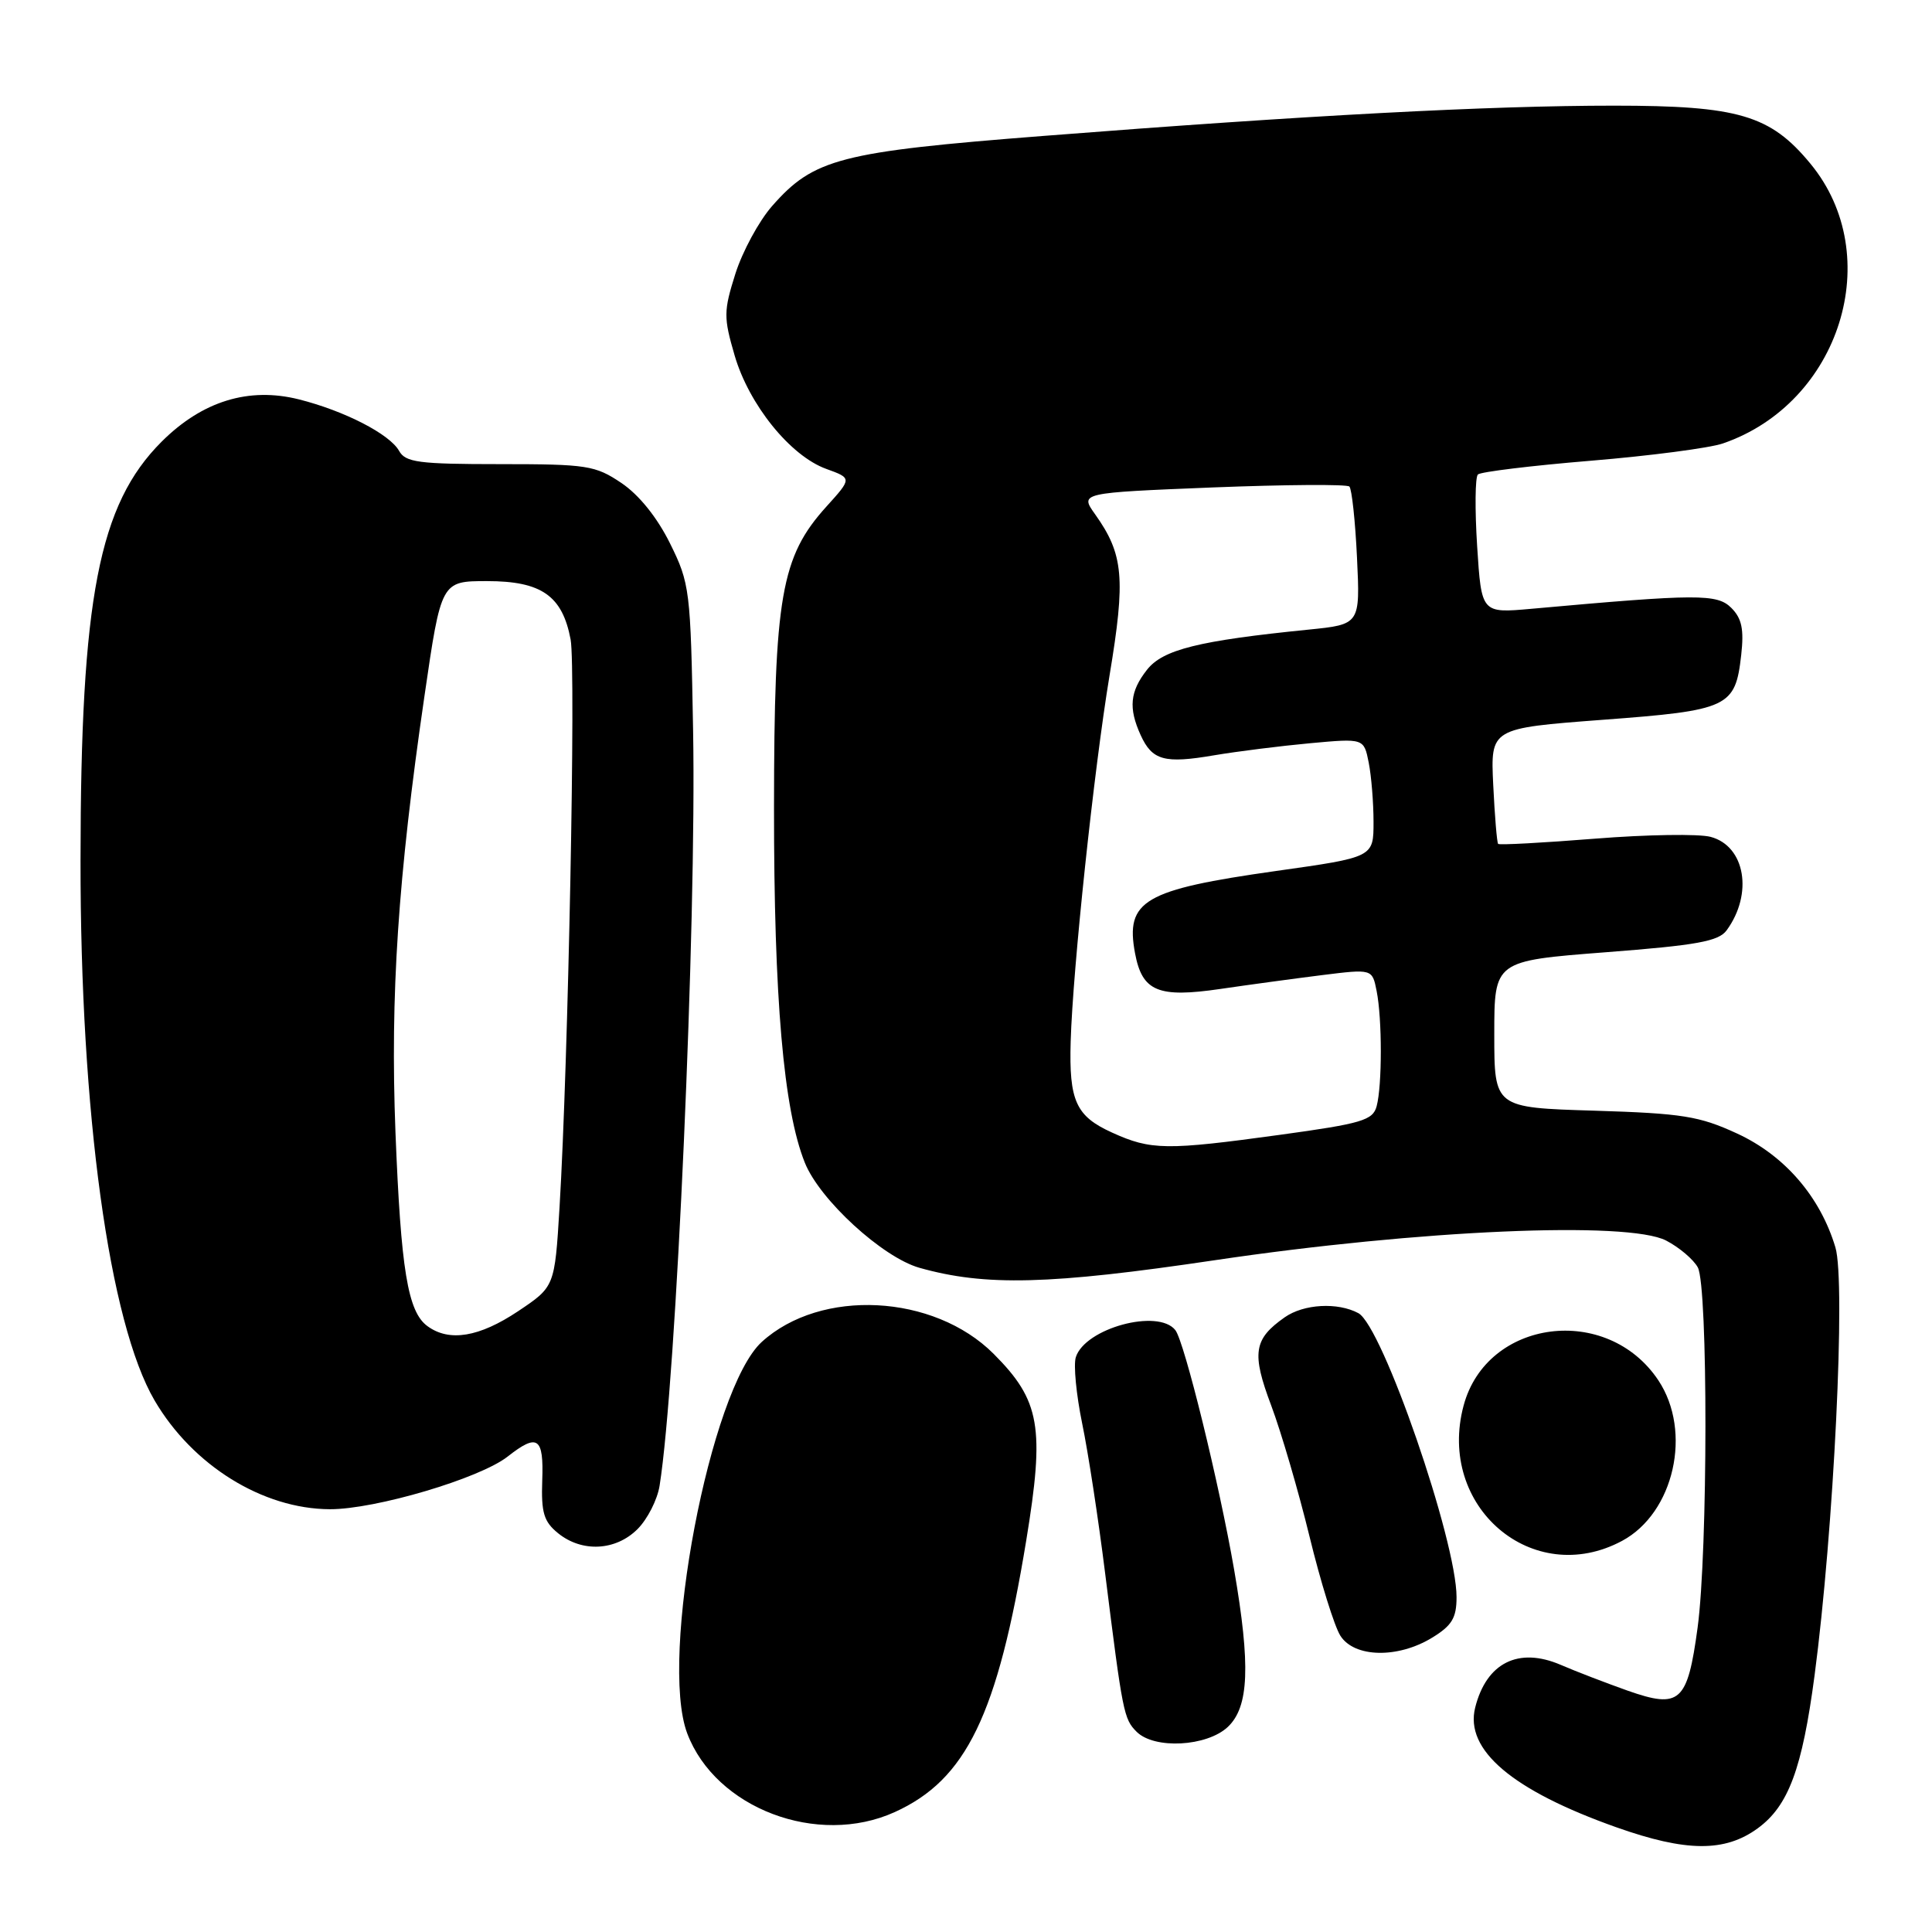 <?xml version="1.0" encoding="UTF-8" standalone="no"?>
<!DOCTYPE svg PUBLIC "-//W3C//DTD SVG 1.1//EN" "http://www.w3.org/Graphics/SVG/1.1/DTD/svg11.dtd" >
<svg xmlns="http://www.w3.org/2000/svg" xmlns:xlink="http://www.w3.org/1999/xlink" version="1.1" viewBox="0 0 256 256">
 <g >
 <path fill="currentColor"
d=" M 232.91 242.26 C 236.98 239.29 238.80 234.39 240.44 222.00 C 242.99 202.73 244.59 169.91 243.20 165.28 C 241.19 158.57 236.48 153.11 230.18 150.20 C 225.17 147.89 222.94 147.53 211.25 147.17 C 198.00 146.77 198.00 146.77 198.00 137.04 C 198.00 127.32 198.00 127.32 212.75 126.18 C 224.85 125.25 227.73 124.73 228.79 123.27 C 232.33 118.43 231.25 112.11 226.67 110.89 C 225.11 110.47 218.20 110.58 211.32 111.13 C 204.43 111.68 198.67 111.99 198.51 111.82 C 198.35 111.64 198.06 108.12 197.86 104.00 C 197.50 96.50 197.50 96.50 212.33 95.38 C 229.08 94.13 229.94 93.72 230.72 86.78 C 231.10 83.39 230.80 81.94 229.41 80.55 C 227.53 78.67 224.97 78.68 202.90 80.67 C 196.30 81.26 196.30 81.26 195.73 72.38 C 195.42 67.50 195.46 63.22 195.83 62.87 C 196.20 62.52 202.93 61.70 210.79 61.05 C 218.64 60.40 226.52 59.37 228.29 58.76 C 243.84 53.42 249.95 33.89 239.90 21.70 C 234.59 15.25 230.36 14.00 213.86 14.00 C 197.32 14.00 173.30 15.27 138.26 18.01 C 111.34 20.11 107.83 21.01 102.31 27.30 C 100.56 29.29 98.37 33.34 97.44 36.28 C 95.88 41.22 95.87 42.05 97.34 47.09 C 99.24 53.62 104.72 60.41 109.48 62.13 C 112.90 63.37 112.90 63.37 109.49 67.14 C 103.49 73.78 102.58 79.06 102.56 107.00 C 102.55 132.33 103.82 147.01 106.64 154.05 C 108.60 158.97 116.93 166.60 121.83 167.99 C 130.56 170.45 139.07 170.24 161.00 166.98 C 187.99 162.97 215.71 161.76 220.77 164.38 C 222.51 165.28 224.40 166.89 224.97 167.94 C 226.33 170.49 226.31 205.56 224.94 215.68 C 223.60 225.57 222.61 226.46 215.67 224.02 C 212.83 223.01 208.83 221.48 206.80 220.60 C 201.21 218.20 196.96 220.32 195.47 226.26 C 194.06 231.88 200.39 237.24 214.19 242.13 C 223.42 245.40 228.56 245.44 232.91 242.26 Z  M 118.56 240.11 C 128.04 235.81 132.18 227.25 135.98 204.13 C 138.45 189.09 137.84 185.58 131.65 179.38 C 123.72 171.46 108.76 170.69 100.94 177.81 C 94.11 184.03 87.31 219.75 91.06 229.68 C 94.82 239.62 108.34 244.75 118.56 240.11 Z  M 162.69 228.83 C 165.50 226.18 165.72 220.70 163.53 208.00 C 161.54 196.50 156.94 177.79 155.74 176.25 C 153.47 173.36 143.77 175.99 142.55 179.84 C 142.23 180.86 142.61 184.80 143.39 188.60 C 144.18 192.39 145.55 201.35 146.44 208.50 C 148.76 227.03 148.91 227.77 150.61 229.47 C 152.96 231.81 159.90 231.44 162.69 228.83 Z  M 189.75 217.01 C 192.39 215.40 193.00 214.39 193.00 211.63 C 193.00 204.13 183.17 175.70 179.99 174.00 C 177.25 172.53 172.75 172.78 170.23 174.55 C 166.11 177.44 165.82 179.29 168.45 186.26 C 169.78 189.81 172.06 197.61 173.52 203.60 C 174.98 209.60 176.82 215.51 177.61 216.75 C 179.46 219.65 185.21 219.78 189.75 217.01 Z  M 214.94 204.17 C 221.83 200.47 224.26 189.70 219.74 182.90 C 212.95 172.71 197.02 174.77 193.94 186.23 C 190.33 199.63 203.09 210.53 214.94 204.17 Z  M 84.48 202.61 C 85.79 201.30 87.11 198.71 87.40 196.86 C 89.60 183.09 92.30 122.40 91.84 96.86 C 91.51 78.14 91.41 77.32 88.78 72.00 C 87.07 68.55 84.67 65.57 82.34 64.00 C 78.88 61.67 77.80 61.50 66.24 61.50 C 55.47 61.50 53.73 61.27 52.88 59.74 C 51.63 57.52 45.65 54.44 39.61 52.92 C 32.96 51.25 26.80 53.15 21.41 58.53 C 13.09 66.85 10.69 79.25 10.67 114.00 C 10.64 147.45 14.46 175.29 20.49 185.58 C 25.54 194.19 34.81 199.94 43.70 199.98 C 49.73 200.00 63.58 195.90 67.27 193.00 C 71.24 189.88 72.06 190.44 71.85 196.16 C 71.70 200.44 72.06 201.63 73.95 203.16 C 77.12 205.73 81.59 205.50 84.48 202.61 Z  M 147.35 150.07 C 142.56 147.90 141.64 145.87 141.87 138.00 C 142.15 128.38 144.96 101.93 147.02 89.50 C 149.17 76.60 148.88 73.45 145.11 68.15 C 143.08 65.30 143.08 65.30 160.65 64.59 C 170.31 64.21 178.48 64.15 178.80 64.47 C 179.12 64.79 179.58 69.03 179.81 73.90 C 180.23 82.74 180.23 82.74 173.37 83.43 C 158.83 84.89 154.09 86.07 151.99 88.74 C 149.72 91.62 149.51 93.82 151.14 97.40 C 152.67 100.76 154.28 101.21 160.88 100.08 C 163.97 99.56 169.70 98.84 173.61 98.48 C 180.72 97.83 180.72 97.83 181.36 101.04 C 181.71 102.80 182.00 106.35 182.00 108.92 C 182.00 113.59 182.00 113.59 169.08 115.41 C 151.56 117.89 149.09 119.33 150.40 126.32 C 151.35 131.37 153.45 132.25 161.71 131.04 C 165.45 130.49 171.50 129.67 175.16 129.21 C 181.83 128.38 181.83 128.38 182.41 131.31 C 183.15 135.01 183.15 143.83 182.41 146.59 C 181.91 148.44 180.45 148.88 169.67 150.36 C 154.54 152.44 152.51 152.42 147.35 150.07 Z  M 56.64 175.72 C 54.03 173.82 53.12 168.26 52.40 150.00 C 51.70 131.88 52.73 116.31 56.24 92.25 C 58.46 77.00 58.46 77.00 64.54 77.00 C 71.75 77.00 74.52 78.94 75.61 84.74 C 76.32 88.54 75.30 140.83 74.14 160.00 C 73.50 170.50 73.50 170.50 68.64 173.75 C 63.50 177.18 59.53 177.84 56.64 175.72 Z "/>
</g>
</svg>